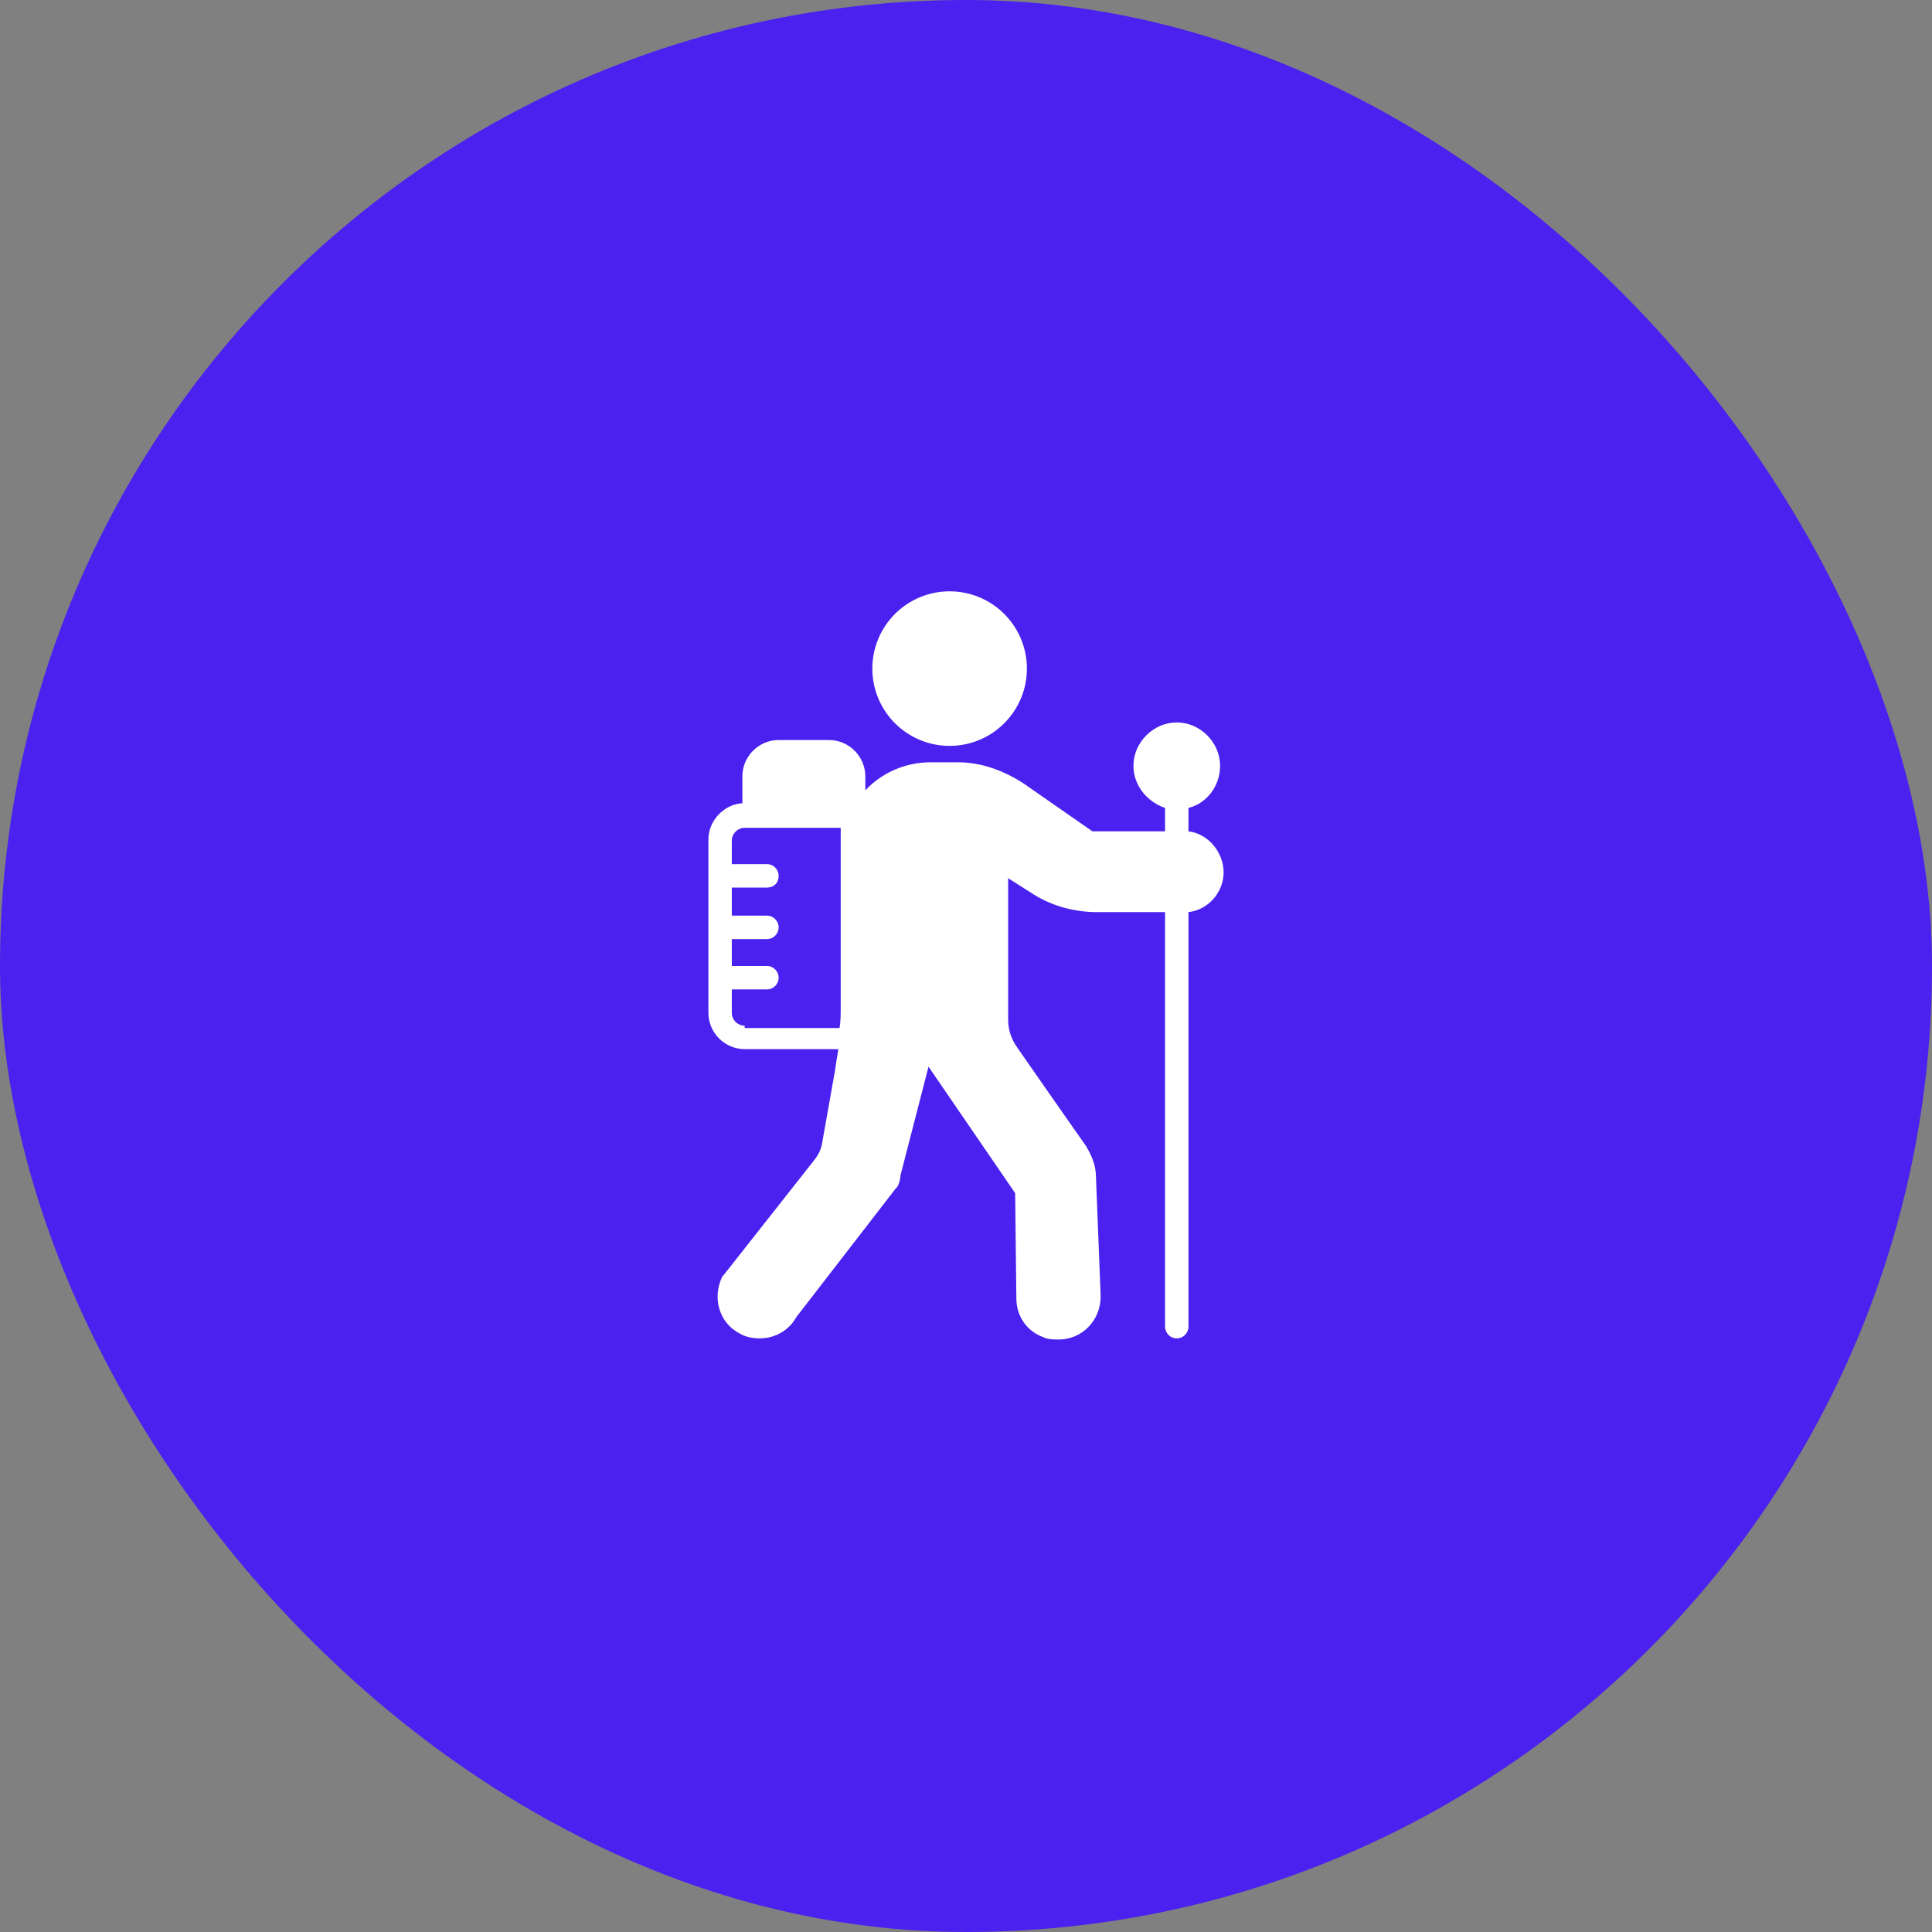 <svg width="60" height="60" viewBox="0 0 60 60" fill="none" xmlns="http://www.w3.org/2000/svg">
<rect x="0" y="0" width="60" height="60" fill="#808080" stroke="none"/>
<rect width="60" height="60" rx="30" fill="#4A21EF"/>
<path d="M29.491 23.164C30.816 23.164 31.891 22.089 31.891 20.764C31.891 19.438 30.816 18.364 29.491 18.364C28.165 18.364 27.091 19.438 27.091 20.764C27.091 22.089 28.165 23.164 29.491 23.164Z" fill="white"/>
<path d="M36.909 25.818V25.091C37.491 24.945 37.891 24.4 37.891 23.782C37.891 23.055 37.273 22.436 36.545 22.436C35.818 22.436 35.2 23.055 35.2 23.782C35.2 24.4 35.636 24.909 36.182 25.091V25.818H33.927L31.782 24.327C31.164 23.927 30.473 23.673 29.745 23.673H28.909C28.109 23.673 27.382 24 26.873 24.546V24.109C26.873 23.491 26.364 22.982 25.745 22.982H24.182C23.564 22.982 23.055 23.491 23.055 24.109V24.945C22.473 24.982 22 25.491 22 26.073V31.455C22 32.073 22.509 32.582 23.127 32.582H26.036C26 32.8 25.964 33.018 25.927 33.273L25.527 35.527C25.491 35.709 25.418 35.855 25.309 36L22.473 39.6L22.436 39.636C22.109 40.291 22.327 41.091 22.982 41.418C23.164 41.527 23.382 41.564 23.6 41.564C24.073 41.564 24.509 41.309 24.727 40.909L27.818 36.909L27.855 36.873C27.927 36.764 27.964 36.618 27.964 36.509L28.836 33.127L31.527 37.055L31.564 40.327C31.564 40.873 31.891 41.346 32.4 41.527C32.545 41.6 32.727 41.6 32.873 41.6C33.6 41.6 34.182 41.018 34.182 40.255L34.036 36.545C34.036 36.182 33.891 35.855 33.709 35.564C33.091 34.691 31.6 32.545 31.6 32.545C31.418 32.291 31.309 32 31.309 31.673V27.273L32.109 27.782C32.691 28.145 33.382 28.327 34.073 28.327H36.182V41.2C36.182 41.382 36.327 41.564 36.545 41.564C36.764 41.564 36.909 41.382 36.909 41.2V28.327C37.527 28.255 38 27.709 38 27.091C38 26.473 37.527 25.891 36.909 25.818ZM23.127 31.855C22.909 31.855 22.727 31.673 22.727 31.455V30.727H23.818C24.036 30.727 24.182 30.546 24.182 30.364C24.182 30.182 24.036 30 23.818 30H22.727V29.164H23.818C24.036 29.164 24.182 28.982 24.182 28.8C24.182 28.618 24.036 28.436 23.818 28.436H22.727V27.564H23.818C24.036 27.564 24.182 27.418 24.182 27.2C24.182 27.018 24.036 26.836 23.818 26.836H22.727V26.109C22.727 25.891 22.909 25.709 23.127 25.709H26.109V31.273C26.109 31.491 26.109 31.709 26.073 31.927H23.127V31.855Z" fill="white"/>
</svg>
